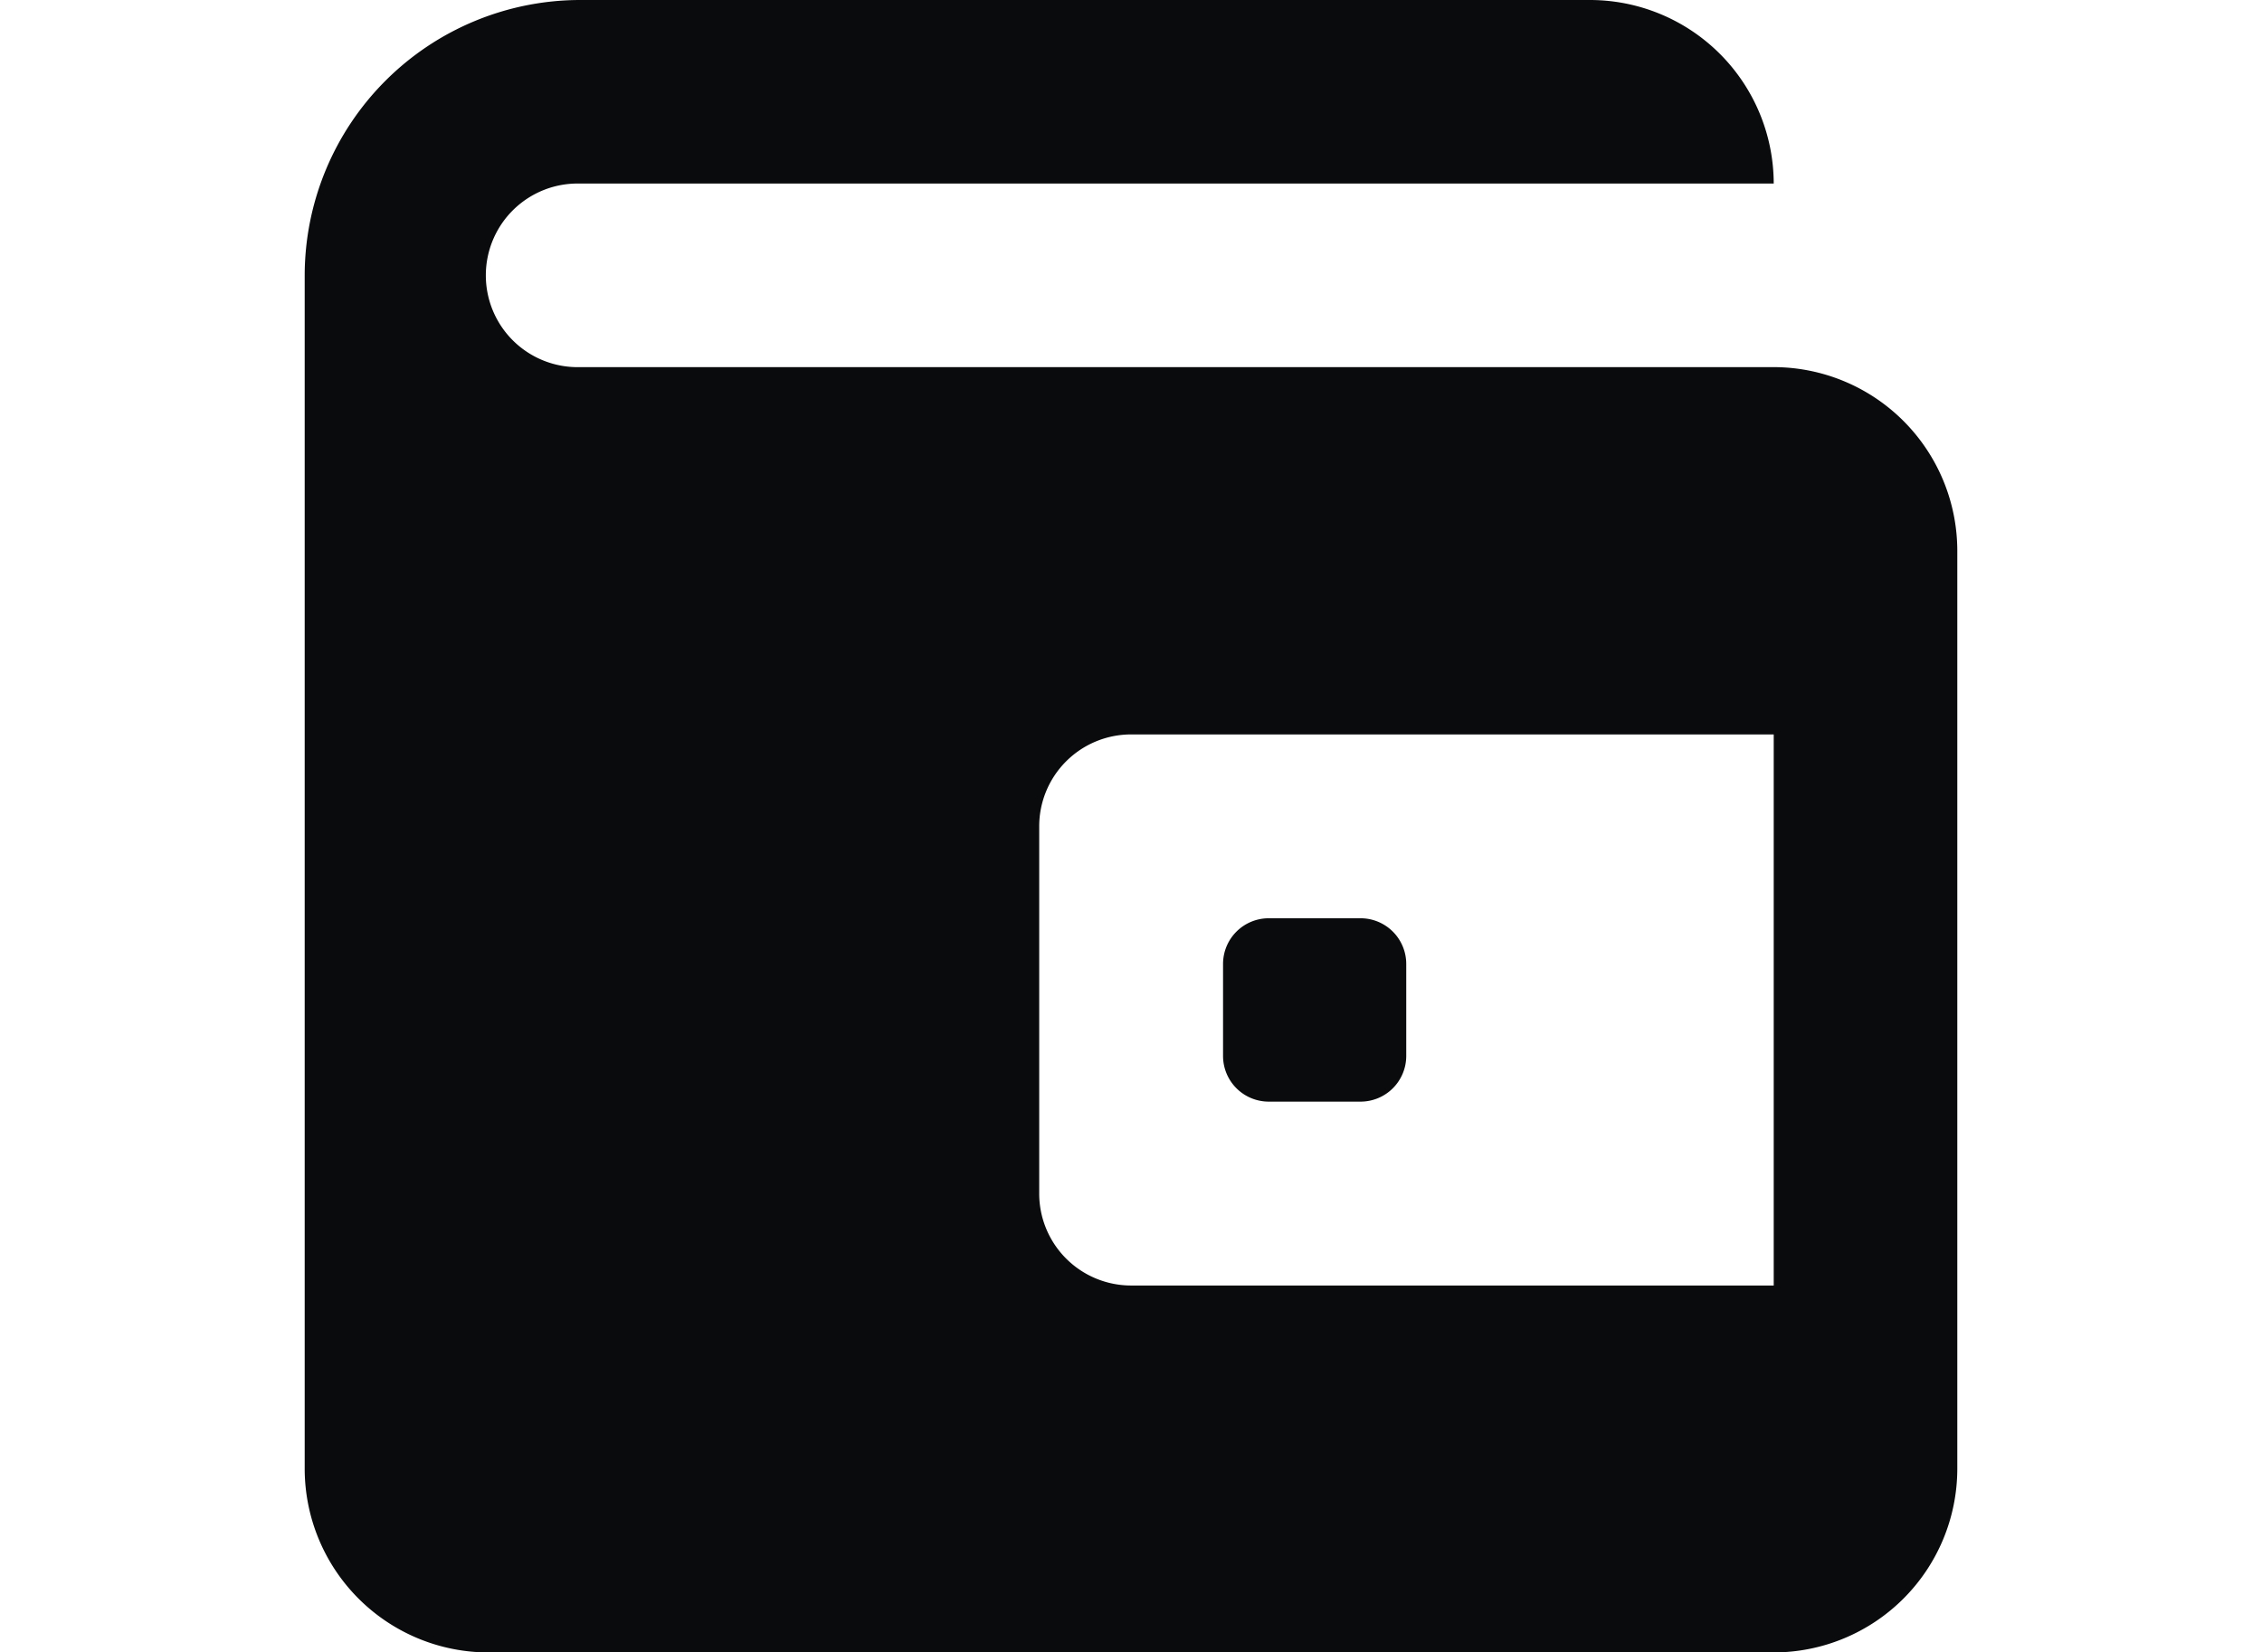 <svg xmlns="http://www.w3.org/2000/svg" width="21.9" height="16" viewBox="0 0 25.323 25.323">
  <path id="Icon_color" data-name="Icon color" d="M22.51,25.323H2.813A2.817,2.817,0,0,1,0,22.51V4.22A4.225,4.225,0,0,1,4.22,0H19.7A2.817,2.817,0,0,1,22.51,2.813H4.22a1.407,1.407,0,1,0,0,2.813H22.51a2.817,2.817,0,0,1,2.813,2.815V22.51A2.817,2.817,0,0,1,22.51,25.323ZM12.662,11.255a1.408,1.408,0,0,0-1.407,1.407v5.627A1.409,1.409,0,0,0,12.662,19.7H22.51V11.255Zm3.517,5.627H14.772a.7.7,0,0,1-.7-.7V14.772a.7.7,0,0,1,.7-.7h1.407a.7.7,0,0,1,.7.7v1.407A.7.7,0,0,1,16.179,16.882Z" fill="#0a0b0c"/>
</svg>
